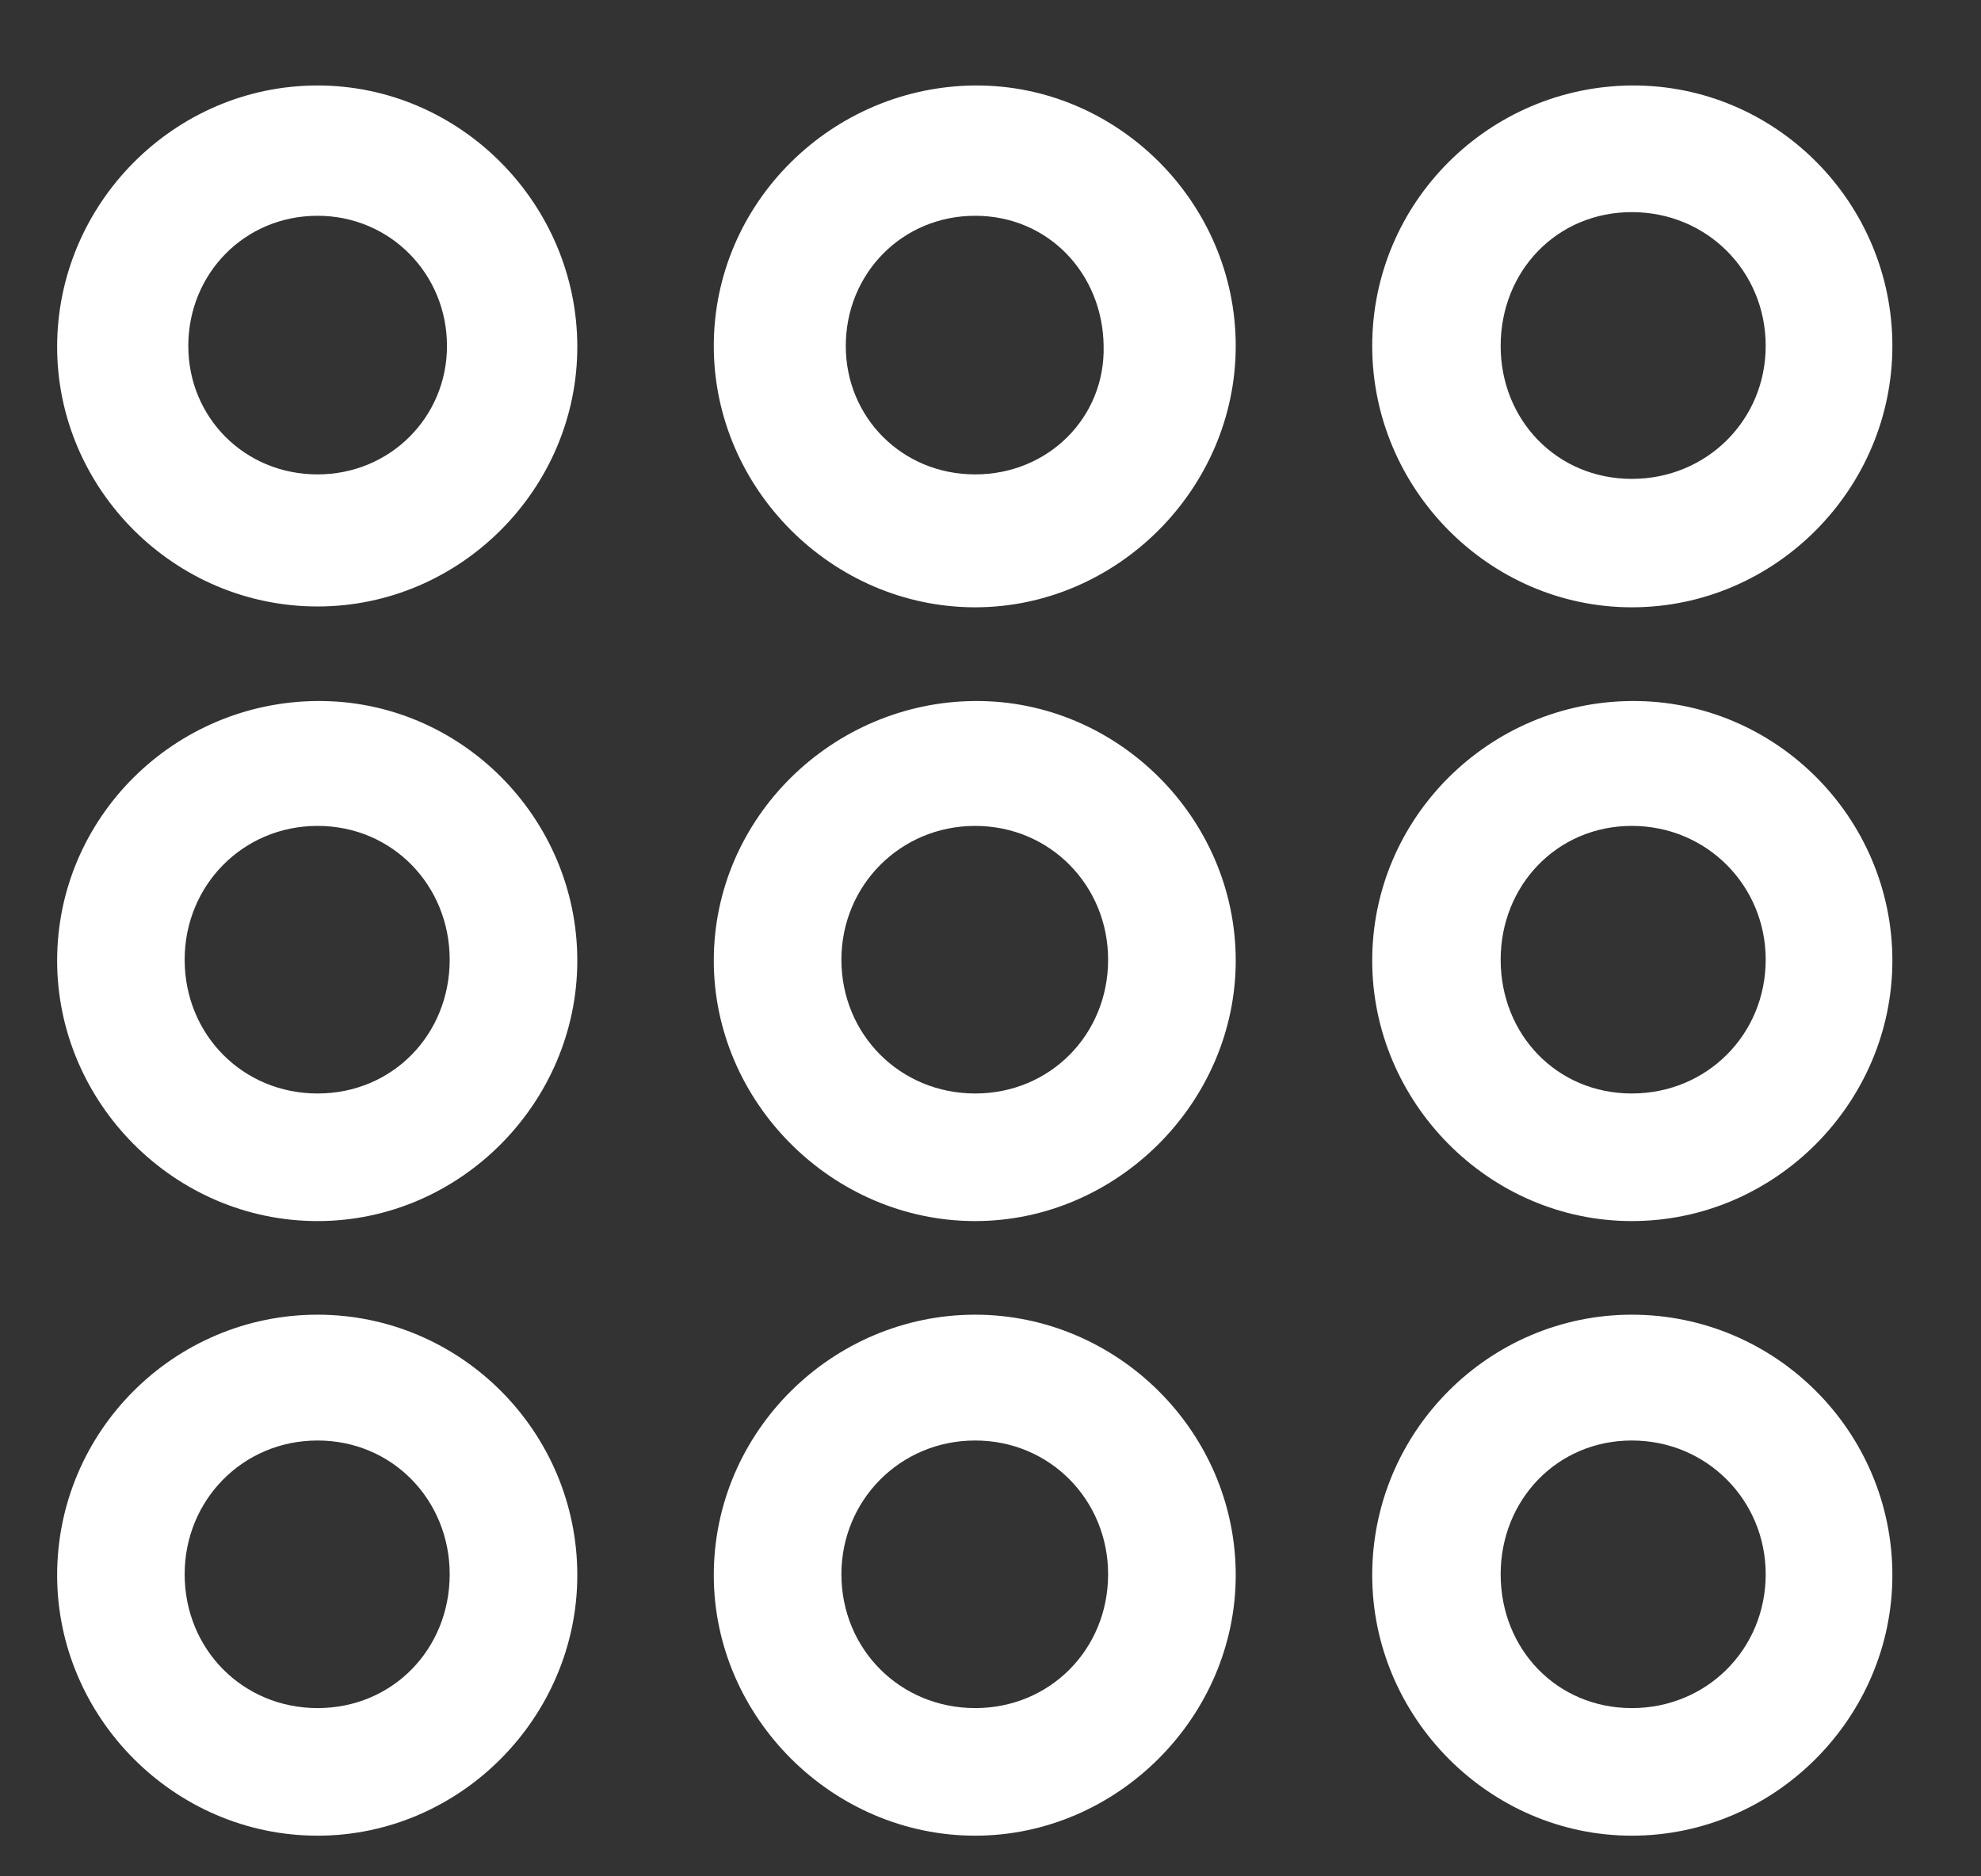 <svg width="19" height="18" viewBox="0 0 19 18" fill="none" xmlns="http://www.w3.org/2000/svg">
<rect x="0" y="0" width="19" height="18" fill="#333333" stroke="none"/>
<path d="M9.353 5.826C7.984 5.826 6.846 4.688 6.846 3.319C6.846 1.941 7.984 0.829 9.353 0.82C10.714 0.812 11.852 1.941 11.852 3.319C11.852 4.688 10.714 5.826 9.353 5.826ZM15.651 5.826C14.282 5.826 13.161 4.688 13.161 3.319C13.161 1.941 14.282 0.829 15.651 0.82C17.029 0.812 18.15 1.941 18.15 3.319C18.15 4.688 17.029 5.826 15.651 5.826ZM3.046 5.818C1.669 5.818 0.548 4.688 0.548 3.327C0.548 1.958 1.669 0.82 3.046 0.82C4.416 0.82 5.537 1.958 5.537 3.327C5.537 4.688 4.416 5.818 3.046 5.818ZM15.651 4.594C16.37 4.594 16.935 4.029 16.935 3.319C16.935 2.6 16.37 2.035 15.651 2.035C14.932 2.035 14.393 2.6 14.393 3.319C14.393 4.029 14.932 4.594 15.651 4.594ZM3.046 4.551C3.74 4.551 4.287 4.003 4.287 3.319C4.287 2.626 3.74 2.07 3.046 2.07C2.345 2.07 1.806 2.626 1.806 3.319C1.806 4.003 2.345 4.551 3.046 4.551ZM9.353 4.551C10.055 4.551 10.602 4.003 10.585 3.319C10.577 2.626 10.055 2.07 9.353 2.07C8.651 2.07 8.112 2.626 8.112 3.319C8.112 4.003 8.651 4.551 9.353 4.551ZM15.651 11.714C14.282 11.714 13.161 10.575 13.161 9.215C13.161 7.846 14.282 6.733 15.651 6.725C17.029 6.716 18.15 7.846 18.15 9.215C18.15 10.575 17.029 11.714 15.651 11.714ZM9.353 11.714C7.984 11.714 6.846 10.575 6.846 9.215C6.846 7.846 7.984 6.733 9.353 6.725C10.714 6.716 11.852 7.846 11.852 9.215C11.852 10.575 10.714 11.714 9.353 11.714ZM3.046 11.714C1.669 11.714 0.548 10.575 0.548 9.215C0.548 7.846 1.669 6.733 3.046 6.725C4.416 6.716 5.537 7.846 5.537 9.215C5.537 10.575 4.416 11.714 3.046 11.714ZM3.046 10.49C3.765 10.49 4.313 9.925 4.313 9.206C4.313 8.496 3.765 7.923 3.046 7.923C2.328 7.923 1.771 8.496 1.771 9.206C1.771 9.925 2.328 10.49 3.046 10.49ZM9.353 10.49C10.072 10.49 10.628 9.925 10.628 9.206C10.628 8.496 10.072 7.923 9.353 7.923C8.634 7.923 8.07 8.496 8.07 9.206C8.07 9.925 8.634 10.49 9.353 10.49ZM15.651 10.49C16.37 10.49 16.935 9.925 16.935 9.206C16.935 8.496 16.37 7.923 15.651 7.923C14.932 7.923 14.393 8.496 14.393 9.206C14.393 9.925 14.932 10.49 15.651 10.49ZM3.046 17.61C1.669 17.61 0.548 16.471 0.548 15.111C0.548 13.733 1.669 12.612 3.046 12.612C4.416 12.612 5.537 13.733 5.537 15.111C5.537 16.471 4.416 17.61 3.046 17.61ZM9.353 17.61C7.984 17.61 6.846 16.471 6.846 15.111C6.846 13.733 7.984 12.612 9.353 12.612C10.714 12.612 11.852 13.733 11.852 15.111C11.852 16.471 10.714 17.61 9.353 17.61ZM15.651 17.61C14.282 17.61 13.161 16.471 13.161 15.111C13.161 13.733 14.282 12.612 15.651 12.612C17.029 12.612 18.15 13.733 18.15 15.111C18.15 16.471 17.029 17.61 15.651 17.61ZM3.046 16.386C3.765 16.386 4.313 15.821 4.313 15.102C4.313 14.392 3.765 13.819 3.046 13.819C2.328 13.819 1.771 14.392 1.771 15.102C1.771 15.821 2.328 16.386 3.046 16.386ZM9.353 16.386C10.072 16.386 10.628 15.821 10.628 15.102C10.628 14.392 10.072 13.819 9.353 13.819C8.634 13.819 8.07 14.392 8.07 15.102C8.07 15.821 8.634 16.386 9.353 16.386ZM15.651 16.386C16.37 16.386 16.935 15.821 16.935 15.102C16.935 14.392 16.37 13.819 15.651 13.819C14.932 13.819 14.393 14.392 14.393 15.102C14.393 15.821 14.932 16.386 15.651 16.386Z" fill="white"/>
</svg>
